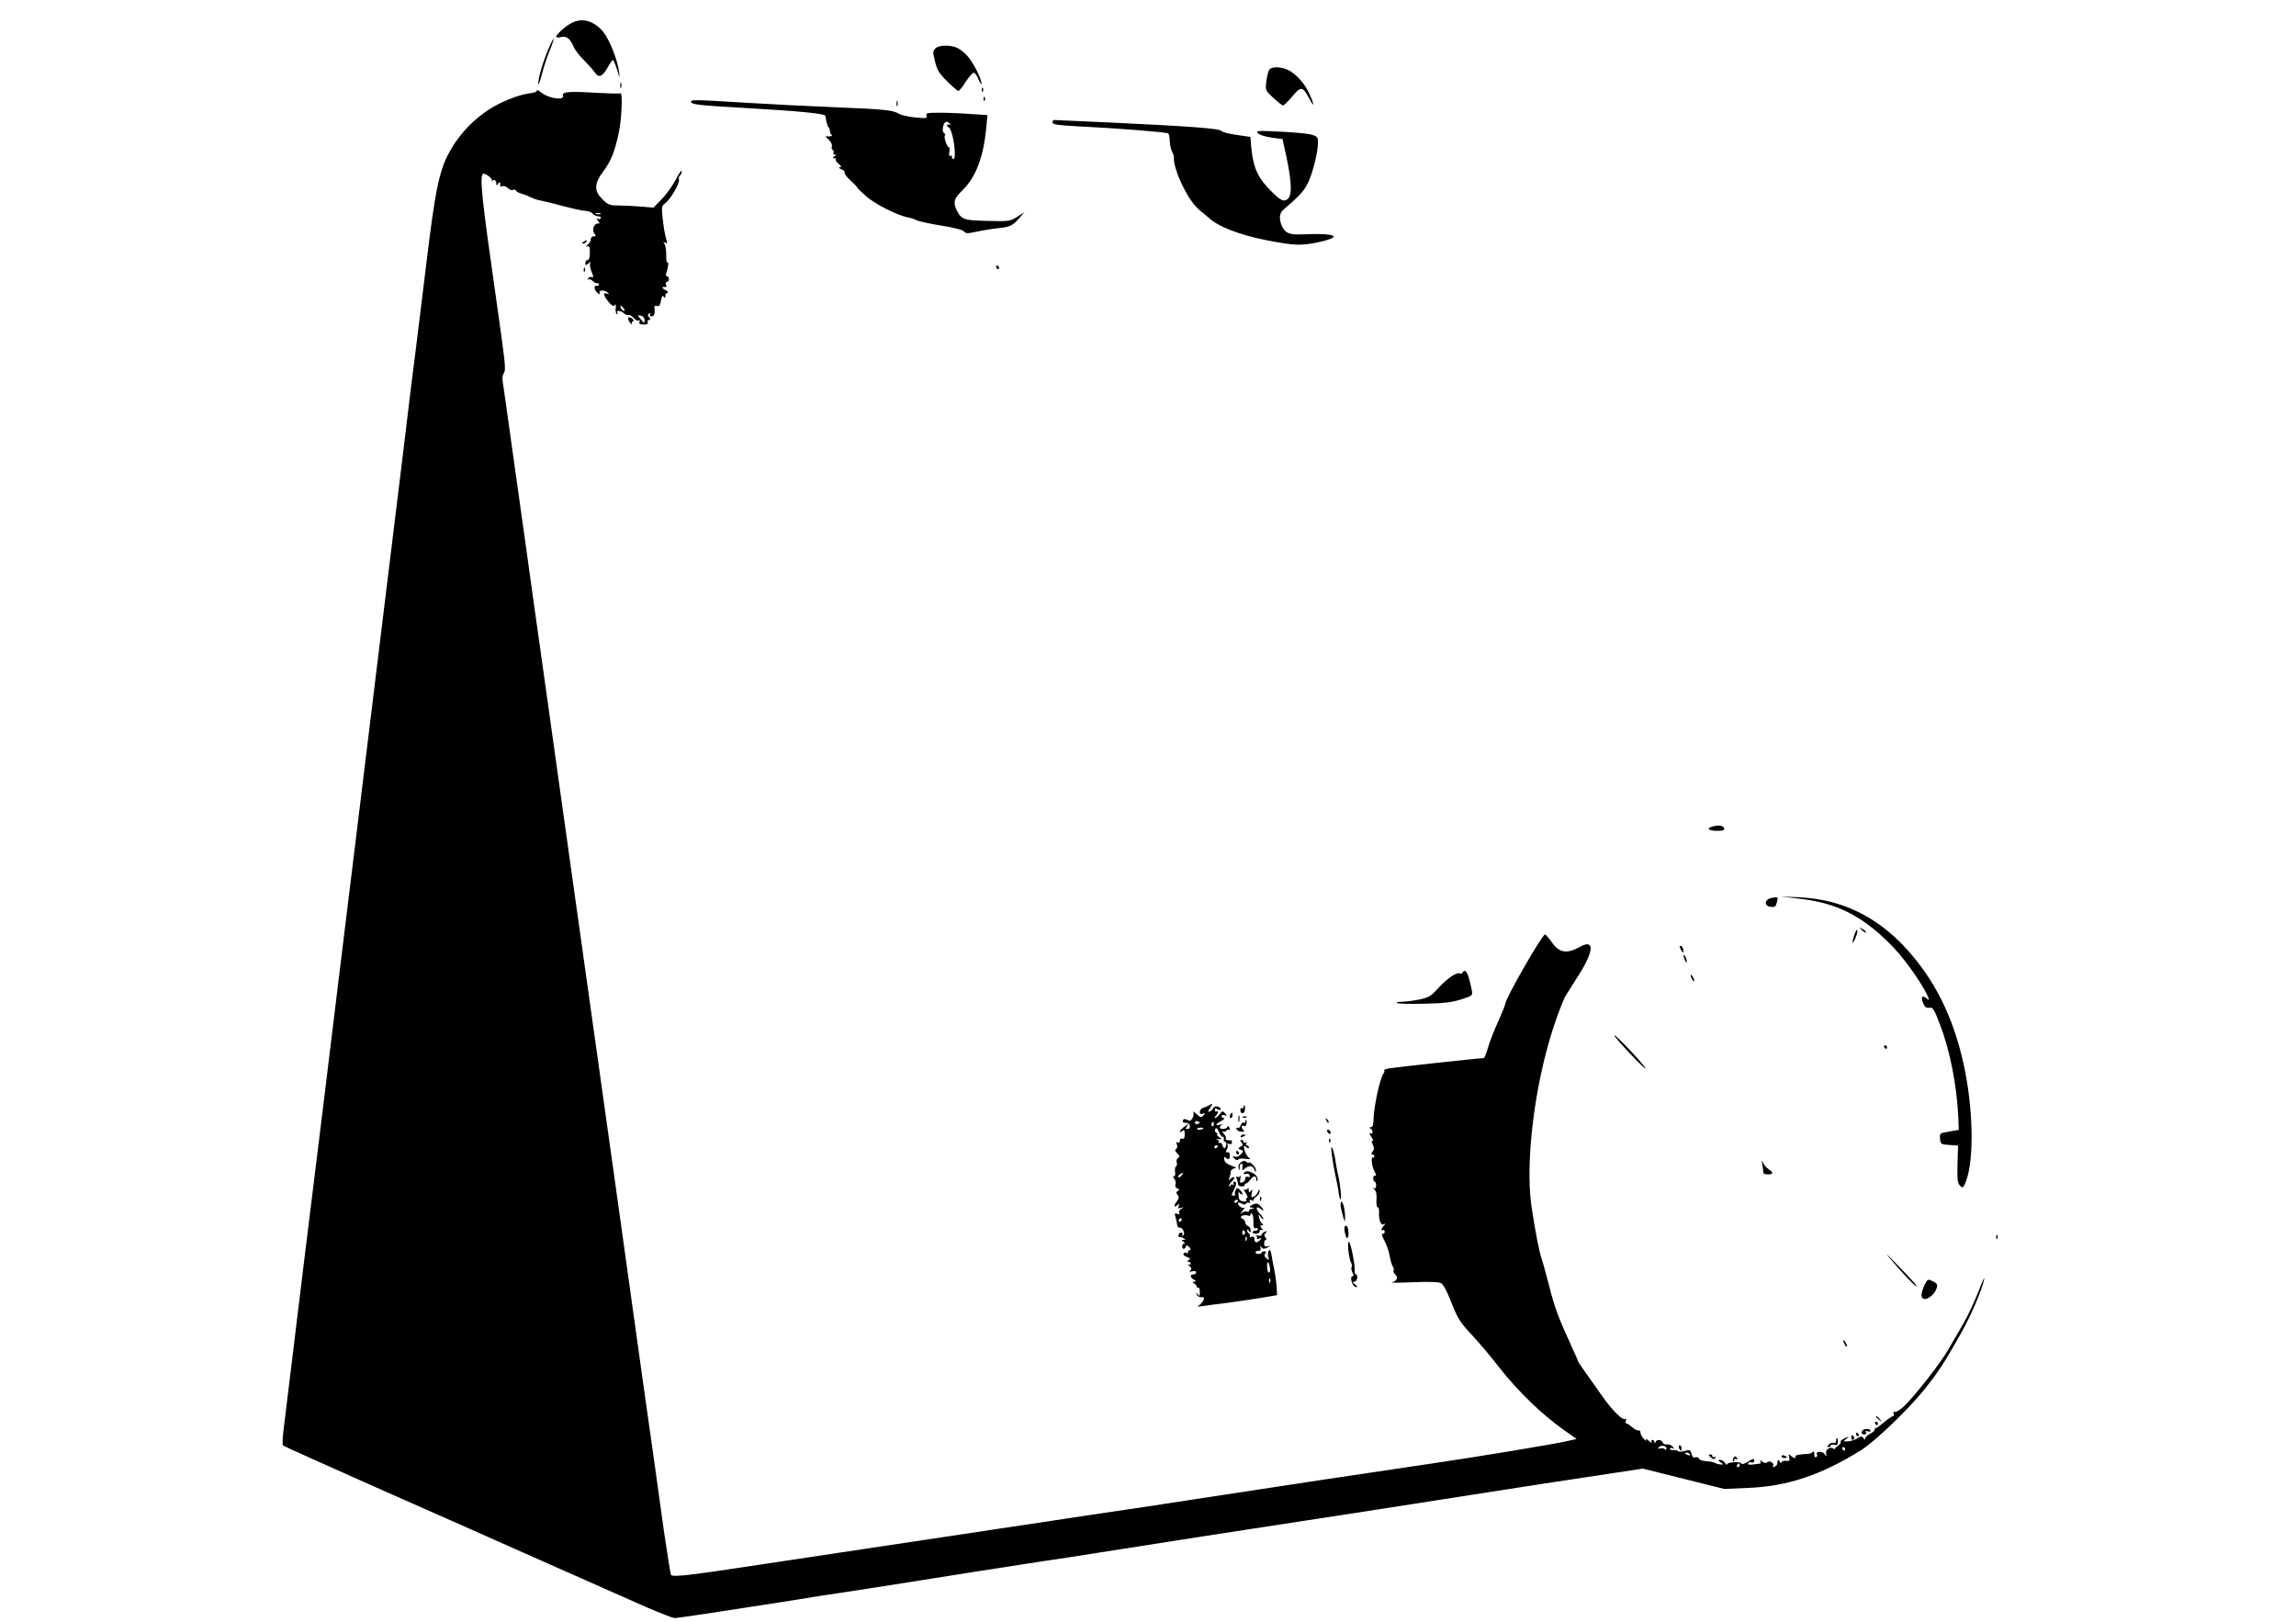 <?xml version="1.0" standalone="no"?>
<!DOCTYPE svg PUBLIC "-//W3C//DTD SVG 20010904//EN"
 "http://www.w3.org/TR/2001/REC-SVG-20010904/DTD/svg10.dtd">
<svg version="1.0" xmlns="http://www.w3.org/2000/svg"
 width="1263pt" height="892pt" viewBox="0 0 1263 892"
 preserveAspectRatio="xMidYMid meet">

<g transform="translate(0,892) scale(0.1,-0.1)"
fill="#000000" stroke="none">
<path d="M3145 8794 c-34 -17 -85 -63 -85 -76 0 -5 11 -6 25 -2 31 8 51 -8 70
-52 7 -18 33 -52 58 -76 24 -24 51 -54 60 -68 21 -31 42 -21 72 33 11 20 23
37 26 37 4 0 14 -24 23 -52 16 -52 16 -53 11 -11 -8 64 -52 175 -87 218 -51
61 -115 79 -173 49z"/>
<path d="M3020 8658 c-32 -73 -60 -168 -59 -198 0 -14 8 7 18 45 10 39 29 99
44 135 32 77 29 92 -3 18z"/>
<path d="M5148 8656 c-10 -7 -16 -21 -14 -32 18 -87 25 -101 76 -151 29 -29
57 -53 62 -53 4 0 23 22 40 50 18 27 38 50 44 50 7 0 19 -17 27 -37 9 -21 16
-31 16 -23 1 24 -43 112 -74 148 -15 18 -40 39 -56 47 -35 18 -98 19 -121 1z"/>
<path d="M6983 8538 c-6 -7 -13 -36 -17 -64 -6 -51 -6 -51 39 -93 24 -22 48
-41 53 -41 5 0 28 23 51 50 49 58 56 57 97 -19 30 -56 20 -13 -11 49 -27 52
-78 104 -118 119 -38 15 -82 14 -94 -1z"/>
<path d="M3412 8450 c0 -14 2 -19 5 -12 2 6 2 18 0 25 -3 6 -5 1 -5 -13z"/>
<path d="M5401 8424 c0 -11 3 -14 6 -6 3 7 2 16 -1 19 -3 4 -6 -2 -5 -13z"/>
<path d="M2953 8424 c5 -8 -11 -14 -49 -19 -32 -4 -93 -24 -147 -50 -110 -52
-209 -143 -273 -251 -66 -109 -88 -212 -139 -636 -25 -205 -52 -425 -60 -488
-9 -63 -38 -302 -65 -530 -28 -228 -68 -559 -90 -735 -22 -176 -60 -489 -85
-695 -25 -206 -63 -519 -85 -695 -22 -176 -64 -525 -95 -775 -67 -551 -104
-855 -150 -1225 -19 -154 -60 -485 -90 -735 -30 -250 -60 -491 -65 -534 -6
-44 -7 -83 -3 -87 5 -4 247 -113 538 -242 292 -129 708 -313 925 -410 217 -96
457 -202 533 -236 77 -33 147 -61 158 -61 21 0 283 40 634 95 121 20 236 38
255 40 36 5 378 58 765 120 121 19 281 44 355 55 74 10 218 33 320 49 270 43
843 132 1200 186 223 34 378 58 870 135 281 44 496 77 756 116 l171 26 224
-56 224 -56 135 6 c216 9 403 73 620 209 76 48 259 224 343 329 83 104 112
149 205 314 56 99 115 238 127 297 3 17 -12 -16 -33 -72 -22 -55 -58 -133 -81
-172 -23 -39 -60 -104 -83 -143 -43 -76 -187 -259 -247 -316 -20 -18 -41 -30
-48 -28 -7 3 -10 -1 -6 -10 3 -7 1 -14 -4 -14 -6 0 -27 -15 -48 -32 -21 -18
-42 -33 -46 -33 -5 0 -8 -4 -6 -8 1 -5 -10 -15 -25 -23 -16 -8 -28 -20 -28
-27 0 -8 -3 -7 -9 2 -8 12 -13 12 -33 0 -12 -8 -36 -16 -52 -17 -29 -2 -29 -1
-10 13 18 14 17 15 -8 4 -15 -7 -25 -15 -23 -20 3 -4 -4 -14 -15 -22 -11 -7
-19 -16 -17 -18 1 -2 -2 -1 -6 2 -18 14 -46 -3 -42 -24 4 -20 3 -21 -9 -4 -13
17 -52 14 -41 -3 3 -5 1 -11 -5 -15 -6 -3 -10 4 -10 17 0 13 -4 18 -8 12 -4
-5 -16 -11 -27 -11 -46 -2 -73 -8 -69 -15 8 -13 -11 -9 -25 5 -11 10 -13 8 -9
-9 5 -18 2 -22 -18 -19 -13 1 -24 -3 -24 -9 0 -6 -5 -4 -10 4 -9 15 -11 13
-14 -12 0 -6 -8 -13 -16 -16 -8 -3 -12 -1 -8 3 12 13 -15 34 -29 23 -9 -7 -18
-6 -30 3 -11 10 -14 10 -9 2 4 -8 2 -13 -6 -14 -7 -1 -25 -3 -41 -5 -17 -2
-25 1 -21 7 3 6 12 8 20 5 8 -3 14 1 14 10 0 13 -6 12 -35 -6 -19 -12 -35 -17
-35 -11 0 13 -80 10 -80 -4 0 -5 -5 -2 -11 8 -5 9 -17 17 -26 17 -15 0 -14 -2
2 -13 17 -13 17 -14 -1 -12 -11 0 -25 5 -32 9 -8 4 -29 8 -47 9 -19 1 -37 7
-39 14 -3 7 -12 10 -20 7 -10 -4 -17 2 -21 19 -6 23 -10 24 -38 16 -17 -5 -33
-5 -36 -1 -4 4 -16 7 -28 6 -12 -1 -20 3 -17 8 3 4 11 5 17 1 8 -4 7 -1 -1 9
-7 9 -22 15 -32 13 -10 -2 -21 3 -24 11 -7 17 -33 18 -39 2 -4 -10 -6 -10 -6
0 -1 6 -6 12 -12 12 -5 0 -7 -6 -3 -12 4 -7 -3 -4 -16 7 -14 12 -20 14 -15 5
4 -8 -1 -6 -12 5 -11 11 -19 27 -19 35 1 8 -5 14 -12 12 -7 -1 -22 7 -34 18
-12 11 -26 20 -31 20 -5 0 -6 7 -3 16 3 8 2 13 -3 9 -16 -9 -70 44 -132 132
-106 149 -129 183 -129 187 0 3 -15 37 -34 78 -74 161 -95 218 -125 338 -18
69 -36 134 -40 145 -12 28 -37 158 -57 293 -34 243 17 661 120 977 25 77 56
157 68 177 13 20 47 74 75 119 81 128 84 195 6 152 -73 -41 -115 -35 -155 22
-18 25 -35 45 -39 45 -16 0 -219 -354 -219 -382 0 -6 -18 -50 -39 -97 -22 -48
-47 -113 -56 -144 -9 -31 -19 -57 -23 -57 -24 0 -491 -51 -519 -56 -18 -3 -32
-9 -29 -12 3 -3 2 -10 -3 -16 -19 -23 -53 -179 -55 -248 -1 -35 -5 -48 -16
-49 -10 0 -11 -2 -2 -6 6 -2 12 -11 12 -19 0 -10 -5 -12 -12 -7 -7 4 -5 -6 6
-21 10 -16 13 -25 7 -22 -8 5 -8 0 0 -18 9 -20 9 -29 -1 -41 -8 -10 -9 -15 -1
-15 6 0 11 -5 11 -11 0 -5 -3 -8 -7 -6 -12 8 -8 -45 5 -70 14 -25 15 -36 4
-29 -4 2 -8 -4 -8 -15 0 -10 4 -19 8 -19 4 0 8 -9 8 -21 0 -13 -4 -18 -12 -14
-7 4 -6 1 2 -7 10 -9 14 -27 12 -55 -2 -24 1 -43 6 -43 6 0 9 -13 8 -29 -3
-41 11 -74 26 -65 10 6 11 4 1 -7 -15 -15 -18 -33 -5 -25 5 3 9 -2 9 -10 0 -8
-6 -13 -13 -10 -6 2 -1 -14 11 -37 13 -23 26 -62 30 -87 4 -25 12 -50 17 -57
5 -7 7 -16 4 -21 -3 -6 1 -15 9 -22 18 -15 9 -38 -18 -43 -12 -3 39 -3 114 0
90 4 142 2 156 -5 13 -7 34 -47 58 -109 33 -84 47 -107 109 -173 39 -41 108
-123 152 -180 104 -133 238 -263 363 -350 l64 -45 -54 -12 c-78 -18 -510 -89
-743 -123 -307 -45 -833 -124 -1301 -196 -88 -14 -248 -38 -355 -54 -107 -15
-303 -45 -435 -65 -260 -39 -606 -91 -1025 -154 -146 -22 -400 -60 -565 -85
-414 -63 -495 -72 -504 -58 -3 6 -21 118 -40 249 -18 131 -70 506 -117 833
-46 327 -106 759 -134 960 -28 201 -64 457 -80 570 -16 113 -52 369 -80 570
-28 201 -66 473 -85 605 -19 132 -55 389 -80 570 -25 182 -66 474 -91 650 -25
176 -63 446 -84 600 -22 154 -60 426 -85 605 -25 179 -47 338 -50 353 -3 15 0
36 7 46 12 19 9 42 -46 431 -73 508 -88 645 -70 663 9 9 53 -23 50 -36 -1 -7
-1 -9 1 -4 8 14 23 7 23 -10 0 -15 2 -16 10 -3 9 13 14 7 11 -12 0 -4 5 -5 13
-2 7 3 21 -2 30 -11 9 -9 21 -13 27 -9 6 3 14 1 18 -5 4 -6 16 -13 27 -15 10
-3 33 -11 49 -19 17 -9 44 -18 60 -20 17 -3 73 -17 125 -31 52 -14 107 -26
121 -26 15 0 32 -7 39 -15 7 -8 21 -15 32 -15 10 0 16 -5 13 -10 -4 -6 -12 -7
-18 -3 -7 4 -6 0 2 -10 12 -15 11 -17 -2 -17 -21 0 -32 -37 -17 -55 10 -12 9
-15 -4 -15 -9 0 -16 -7 -16 -16 0 -9 -8 -23 -17 -30 -13 -10 -13 -12 -3 -9 12
4 15 -4 15 -35 0 -25 -5 -40 -12 -40 -7 0 -13 -7 -13 -16 0 -14 2 -15 17 -3
10 9 14 9 10 2 -4 -7 -1 -28 7 -47 12 -28 12 -34 1 -30 -7 3 -16 -1 -21 -8 -4
-7 -3 -10 1 -5 5 4 16 0 25 -8 10 -9 21 -15 26 -13 5 2 9 -1 9 -7 0 -5 -5 -9
-12 -7 -18 4 -16 -23 3 -38 12 -11 15 -11 12 1 -3 16 30 14 47 -2 7 -7 4 -8
-7 -4 -23 9 -18 -14 12 -48 18 -20 26 -24 33 -15 5 9 7 3 4 -15 -2 -15 0 -30
6 -34 6 -3 7 -1 3 5 -10 17 19 15 36 -1 7 -8 19 -12 25 -10 7 3 20 -5 29 -16
10 -11 22 -17 27 -14 6 4 8 0 5 -8 -4 -10 2 -14 22 -14 19 -1 26 3 23 12 -3 7
0 13 7 13 10 0 10 3 1 14 -9 11 -9 16 0 22 8 4 9 3 5 -4 -4 -7 -1 -12 8 -12
15 0 21 17 16 49 -1 9 4 12 14 8 11 -5 17 3 22 29 5 25 9 32 15 22 7 -10 9 -9
9 5 0 9 6 17 13 17 6 1 1 7 -13 15 -22 12 -21 20 2 16 4 0 5 6 2 14 -4 8 -1
15 5 15 6 0 11 7 11 15 0 8 -4 15 -10 15 -5 0 -8 6 -6 13 12 37 16 68 8 63 -4
-3 -8 16 -7 42 0 26 -4 53 -10 61 -8 12 -7 13 4 6 11 -6 13 -3 7 16 -9 33 -15
64 -22 130 -5 49 -3 58 14 70 29 21 81 108 77 130 -2 10 0 21 6 24 5 4 9 14 9
23 -1 9 -14 -10 -31 -43 -17 -33 -51 -82 -77 -108 l-47 -49 -70 6 c-38 3 -94
6 -123 6 -48 0 -58 4 -88 34 -47 47 -46 85 5 154 42 56 63 107 86 217 15 73
21 219 8 212 -5 -3 -66 -1 -138 3 -144 9 -186 5 -178 -16 10 -27 -74 -17 -115
14 -20 15 -33 22 -29 16z m350 -681 c-7 -2 -19 -2 -25 0 -7 3 -2 5 12 5 14 0
19 -2 13 -5z m127 -518 c7 -9 8 -15 2 -15 -5 0 -12 7 -16 15 -3 8 -4 15 -2 15
2 0 9 -7 16 -15z m116 -65 c0 -19 -1 -19 -18 0 -10 11 -18 21 -18 24 0 2 8 2
18 -1 10 -2 18 -13 18 -23z m5621 -6207 c0 -9 -4 -10 -10 -4 -5 5 -16 7 -25 4
-10 -4 -13 -2 -8 5 9 15 43 11 43 -5z m983 -3 c0 -5 -2 -10 -4 -10 -3 0 -8 5
-11 10 -3 6 -1 10 4 10 6 0 11 -4 11 -10z m-855 -30 c3 -6 -1 -7 -9 -4 -18 7
-21 14 -7 14 6 0 13 -4 16 -10z m275 -60 c0 -5 -5 -10 -11 -10 -5 0 -7 5 -4
10 3 6 8 10 11 10 2 0 4 -4 4 -10z"/>
<path d="M5411 8374 c0 -11 3 -14 6 -6 3 7 2 16 -1 19 -3 4 -6 -2 -5 -13z"/>
<path d="M3802 8358 c5 -13 48 -18 298 -32 310 -18 439 -31 441 -44 3 -30 11
-57 17 -62 4 -3 7 -12 7 -20 0 -8 4 -18 10 -22 5 -4 0 -8 -12 -8 l-23 0 21
-21 c11 -11 18 -27 15 -34 -3 -8 -1 -17 5 -20 5 -4 7 -11 4 -16 -4 -5 0 -9 7
-9 9 0 9 -3 -2 -10 -12 -8 -12 -10 -1 -10 8 0 12 -3 8 -6 -3 -4 4 -15 16 -25
16 -14 18 -19 7 -19 -9 -1 -5 -5 8 -11 13 -5 21 -13 18 -18 -3 -5 11 -24 32
-43 20 -18 38 -37 39 -41 1 -4 23 -25 48 -47 53 -46 176 -107 234 -117 14 -2
33 -9 44 -15 11 -5 72 -19 136 -29 70 -11 120 -24 125 -33 8 -11 18 -11 65 -1
31 7 85 16 121 20 68 7 79 12 120 59 l25 29 -40 -26 c-38 -24 -45 -25 -163
-22 -130 3 -142 7 -168 56 -23 45 -17 67 30 112 74 72 116 183 131 343 l7 71
-93 6 c-50 4 -127 7 -170 7 -68 0 -78 -2 -72 -16 5 -15 -1 -16 -63 -10 -38 4
-78 13 -89 20 -32 20 -74 25 -350 36 -143 6 -366 17 -495 25 -292 18 -303 18
-298 3z m1424 -120 c4 -7 3 -8 -4 -4 -7 4 -12 2 -12 -3 0 -6 4 -11 9 -11 4 0
13 -19 19 -42 16 -59 19 -133 7 -133 -5 0 -9 6 -9 12 1 7 -3 10 -9 6 -6 -4 -8
4 -5 21 3 14 2 26 -2 26 -11 0 -30 57 -22 65 4 3 1 9 -5 13 -15 9 -4 62 13 62
7 0 16 -5 20 -12z"/>
<path d="M4932 8350 c0 -14 2 -19 5 -12 2 6 2 18 0 25 -3 6 -5 1 -5 -13z"/>
<path d="M5790 8246 c0 -11 31 -15 143 -21 193 -9 488 -32 494 -39 3 -3 7 -22
8 -44 1 -21 7 -48 14 -60 6 -11 10 -25 9 -29 -5 -19 15 -89 43 -146 37 -76 69
-121 106 -150 15 -12 34 -27 41 -34 51 -49 172 -96 322 -125 151 -29 185 -30
279 -11 145 31 104 52 -83 44 -70 -3 -93 5 -111 39 -20 39 -19 77 3 95 90 77
115 104 137 149 26 54 55 168 55 223 0 29 -4 33 -37 43 -21 5 -99 13 -173 16
-122 6 -134 5 -120 -9 8 -9 42 -19 75 -24 l60 -8 23 -105 c28 -134 30 -207 5
-225 -21 -16 -37 -9 -84 37 -77 75 -104 131 -115 239 l-6 66 -76 11 c-41 6
-78 15 -82 21 -8 14 -168 26 -590 46 -179 8 -328 15 -332 15 -5 0 -8 -6 -8
-14z"/>
<path d="M3210 7590 c-9 -6 -10 -10 -3 -10 6 0 15 5 18 10 8 12 4 12 -15 0z"/>
<path d="M5480 7450 c0 -5 5 -10 11 -10 5 0 7 5 4 10 -3 6 -8 10 -11 10 -2 0
-4 -4 -4 -10z"/>
<path d="M3211 7434 c0 -11 3 -14 6 -6 3 7 2 16 -1 19 -3 4 -6 -2 -5 -13z"/>
<path d="M3456 7172 c-3 -5 2 -18 10 -28 9 -10 13 -14 10 -7 -4 6 -1 13 5 15
7 2 6 8 -4 16 -8 7 -18 9 -21 4z"/>
<path d="M9418 4373 c-34 -9 -18 -23 27 -23 35 0 43 3 39 15 -6 15 -30 18 -66
8z"/>
<path d="M9745 3981 c-40 -8 -43 -45 -4 -49 22 -3 28 2 33 24 8 32 9 32 -29
25z"/>
<path d="M9905 3976 c208 -25 349 -99 511 -268 69 -72 168 -215 191 -274 6
-17 5 -17 -10 -5 -24 19 -32 7 -18 -27 9 -22 18 -28 34 -25 20 3 26 -7 59 -94
54 -139 92 -333 100 -503 l3 -75 -53 -9 c-52 -9 -53 -10 -50 -40 3 -29 5 -31
51 -34 l48 -3 -3 -102 c-2 -85 0 -105 14 -119 15 -15 17 -14 31 20 48 119 42
408 -12 652 -58 259 -159 462 -316 633 -161 176 -354 269 -580 281 l-110 5
110 -13z"/>
<path d="M10242 3804 c10 -10 20 -16 22 -13 3 3 -5 11 -17 18 -21 13 -21 12
-5 -5z"/>
<path d="M10202 3781 c-17 -48 -14 -63 4 -22 8 19 13 39 11 45 -2 6 -9 -5 -15
-23z"/>
<path d="M9240 3713 c0 -4 5 -15 10 -23 8 -13 10 -13 10 2 0 9 -4 20 -10 23
-5 3 -10 3 -10 -2z"/>
<path d="M9261 3665 c1 -19 18 -51 18 -35 0 8 -4 22 -9 30 -5 8 -9 11 -9 5z"/>
<path d="M8045 3570 c-4 -6 -11 -8 -16 -4 -15 9 -74 -32 -121 -85 -37 -41 -51
-49 -102 -59 -33 -7 -75 -12 -94 -12 -20 0 -32 -3 -28 -7 4 -4 71 -6 149 -4
110 2 156 8 205 24 63 20 64 21 58 51 -19 95 -34 123 -51 96z"/>
<path d="M9300 3555 c0 -5 5 -17 10 -25 5 -8 10 -10 10 -5 0 6 -5 17 -10 25
-5 8 -10 11 -10 5z"/>
<path d="M8880 3225 c0 -5 41 -53 91 -105 49 -52 85 -86 80 -75 -15 28 -171
192 -171 180z"/>
<path d="M10365 3160 c3 -5 8 -10 11 -10 2 0 4 5 4 10 0 6 -5 10 -11 10 -5 0
-7 -4 -4 -10z"/>
<path d="M6650 2840 c-8 -5 -23 -11 -32 -14 -10 -3 -18 -13 -18 -22 0 -11 5
-14 16 -10 14 5 15 4 4 -9 -12 -14 -16 -13 -38 7 -14 13 -22 17 -18 11 4 -7 2
-22 -4 -33 -9 -16 -15 -18 -29 -10 -14 7 -20 6 -24 -3 -3 -9 3 -13 15 -13 12
1 22 -6 23 -16 2 -11 -3 -18 -12 -18 -13 0 -13 2 -2 17 11 13 8 13 -13 -2 -15
-11 -28 -24 -28 -29 0 -5 6 -3 13 3 11 8 14 5 14 -18 0 -20 -4 -28 -14 -24 -7
3 -13 -2 -13 -12 0 -10 -5 -13 -12 -9 -8 5 -9 2 -4 -11 4 -10 2 -21 -4 -25 -8
-5 -6 -13 6 -24 14 -14 15 -19 4 -26 -7 -4 -10 -15 -7 -24 3 -8 2 -18 -4 -21
-5 -4 -7 -17 -5 -31 3 -13 0 -24 -6 -24 -7 0 -6 -6 2 -15 7 -8 10 -22 6 -30
-3 -9 1 -18 10 -22 12 -4 13 -8 3 -14 -10 -6 -10 -11 -1 -22 9 -10 8 -18 -3
-33 -19 -25 -19 -40 0 -24 13 11 14 10 9 -4 -5 -12 -2 -15 12 -10 18 5 18 5 1
-6 -9 -6 -14 -16 -11 -22 5 -8 1 -9 -10 -5 -14 6 -16 3 -10 -16 4 -12 8 -31 9
-42 2 -11 7 -19 13 -18 17 4 35 -34 20 -43 -7 -4 -8 -3 -4 4 4 7 1 12 -7 12
-7 0 -14 -7 -14 -15 0 -8 3 -12 7 -10 3 2 12 0 20 -6 13 -7 13 -9 0 -9 -13 0
-13 -1 0 -10 8 -5 10 -10 4 -10 -6 0 -11 -7 -11 -15 0 -18 14 -20 20 -2 3 9 8
9 18 -2 10 -10 11 -15 2 -18 -7 -2 -11 -10 -9 -16 1 -7 1 -9 -1 -4 -6 10 -23
9 -23 -2 0 -5 10 -13 21 -16 17 -6 19 -9 8 -16 -10 -6 -11 -9 -1 -9 6 0 12 -5
12 -11 0 -5 -6 -7 -12 -4 -7 4 -5 0 4 -8 13 -10 14 -17 6 -25 -8 -8 -5 -9 11
-5 12 3 21 1 21 -6 0 -6 -7 -11 -15 -11 -20 0 -19 -17 3 -29 13 -8 14 -10 2
-11 -12 0 -12 -2 -2 -9 8 -4 14 -12 15 -17 1 -5 5 -8 9 -7 5 2 8 -9 8 -25 0
-22 -2 -24 -11 -12 -9 13 -10 13 -6 0 2 -8 12 -15 23 -15 10 0 19 -2 18 -5 -1
-13 -21 -38 -34 -44 -8 -3 1 -4 20 -1 19 3 86 12 150 20 63 9 149 21 190 28
l75 13 -2 44 c-2 25 -7 65 -12 90 -5 25 -13 63 -16 84 -5 29 -9 36 -16 25 -5
-8 -6 -23 -2 -34 5 -18 4 -18 -11 -6 -11 9 -13 17 -6 26 7 8 5 12 -5 12 -8 0
-15 -4 -15 -8 0 -4 -9 -7 -19 -6 -22 1 -18 17 4 17 9 0 12 6 9 18 -5 14 -4 14
4 3 9 -12 15 -12 34 -3 19 10 19 11 3 7 -16 -4 -21 0 -21 15 0 11 4 20 9 20 5
0 5 6 -2 13 -8 10 -7 17 2 26 9 10 8 11 -5 6 -10 -4 -18 -11 -18 -17 0 -5 -10
-7 -22 -4 -13 3 -17 3 -10 0 6 -3 10 -10 7 -15 -4 -5 2 -6 12 -2 15 6 16 5 3
-9 -17 -18 -30 -14 -30 9 0 10 -6 13 -16 9 -8 -3 -12 -2 -9 3 3 5 1 12 -5 16
-5 3 -10 12 -10 18 0 7 4 6 10 -3 8 -13 10 -12 10 3 0 10 -7 20 -15 23 -8 4
-15 13 -15 20 0 8 -7 17 -16 21 -22 8 5 25 29 17 10 -3 16 -2 15 3 -2 4 2 8 7
8 6 0 10 -19 10 -43 -1 -31 3 -41 12 -38 7 3 13 1 13 -4 0 -6 -7 -10 -15 -10
-8 0 -15 -4 -15 -8 0 -4 9 -8 20 -8 11 0 20 6 20 14 0 8 5 10 13 6 8 -5 8 -2
-2 9 -11 14 -11 17 0 17 9 0 10 3 3 8 -6 4 -14 18 -17 32 -6 24 -5 24 8 6 8
-11 15 -16 15 -11 0 5 -10 19 -22 32 -23 25 -18 44 7 23 21 -17 19 -4 -3 18
-14 14 -21 15 -41 6 -21 -11 -22 -13 -5 -17 17 -4 17 -5 2 -6 -10 0 -18 -6
-18 -12 0 -5 -5 -7 -10 -4 -6 4 -19 1 -28 -6 -12 -10 -12 -7 3 11 11 14 16 22
11 18 -10 -9 -36 9 -36 24 0 5 9 4 19 -2 14 -7 22 -7 26 0 4 6 11 7 17 4 7 -4
8 -2 4 4 -4 7 -3 12 3 12 5 0 11 -3 14 -7 2 -5 3 -3 1 3 -1 6 7 16 17 22 10 7
19 20 18 30 0 14 -2 13 -9 -4 -4 -12 -16 -24 -24 -27 -13 -5 -15 -1 -10 21 4
21 3 24 -5 12 -9 -13 -11 -12 -12 5 0 11 -3 14 -6 7 -2 -6 -10 -9 -16 -5 -7 4
-4 -5 6 -20 10 -15 13 -27 7 -27 -6 0 -8 -5 -4 -11 4 -7 -2 -9 -17 -7 -19 2
-24 10 -26 33 -1 17 0 24 3 18 3 -7 10 -13 16 -13 6 0 3 9 -7 20 -16 18 -20
19 -27 5 -5 -8 -7 -19 -4 -23 3 -5 -1 -9 -9 -9 -12 0 -12 5 1 28 17 33 18 49
3 49 -5 0 -7 -5 -3 -12 4 -6 3 -8 -4 -4 -5 3 -13 0 -15 -6 -4 -8 -6 -9 -6 -2
-1 6 6 17 14 24 8 7 15 17 15 22 0 6 -8 4 -17 -3 -15 -12 -16 -12 -10 4 4 10
7 25 7 32 0 7 8 15 18 18 15 3 15 5 -3 11 -38 14 -48 22 -51 40 -2 13 1 15 11
6 14 -12 22 -4 20 20 0 8 -7 14 -13 12 -10 -2 -10 3 -3 17 6 10 7 22 3 26 -4
5 0 6 9 3 9 -4 16 -1 16 7 0 8 -3 14 -6 13 -18 -2 -33 3 -28 9 4 3 -1 15 -10
26 -10 11 -13 17 -6 14 6 -4 14 -3 18 3 4 6 11 8 16 5 5 -4 6 2 2 11 -4 11 -8
13 -11 6 -4 -14 -42 -16 -42 -3 0 5 6 12 13 15 6 3 2 3 -10 0 -31 -7 -29 2 5
20 15 8 21 15 15 16 -7 0 -13 5 -13 11 0 6 7 8 16 5 15 -6 15 -4 3 10 -12 15
-15 14 -30 -5 -10 -12 -21 -21 -25 -21 -4 0 -3 5 4 12 14 14 16 32 4 24 -5 -3
-9 1 -9 9 0 11 4 12 13 4 7 -6 14 -6 18 -1 3 6 -3 12 -15 15 -12 3 -22 0 -25
-8 -3 -7 -12 -16 -20 -19 -11 -4 -11 0 2 19 18 27 17 28 -6 15z m-50 -95 c0
-2 -6 -5 -13 -8 -8 -3 -14 1 -14 8 0 7 6 11 14 8 7 -3 13 -6 13 -8z m77 -10
c0 -8 -4 -12 -9 -9 -5 3 -6 10 -3 15 9 13 12 11 12 -6z m-57 -20 c0 -7 -30
-13 -34 -7 -3 4 4 9 15 9 10 1 19 0 19 -2z m106 -48 c5 1 8 -5 6 -13 -2 -8 1
-14 7 -14 5 0 8 -7 7 -15 -4 -25 -14 -28 -21 -6 -3 12 -11 18 -17 15 -6 -4 -8
-2 -4 4 3 6 -2 13 -11 15 -10 2 -7 3 7 2 23 -3 24 -2 5 11 -10 8 -15 14 -9 14
5 0 3 4 -5 9 -8 5 -10 14 -6 21 5 9 12 4 20 -16 6 -16 16 -28 21 -27z m-26
-51 c0 -3 -4 -8 -10 -11 -5 -3 -10 -1 -10 4 0 6 5 11 10 11 6 0 10 -2 10 -4z
m-200 -161 c-7 -9 -15 -13 -19 -10 -3 3 1 10 9 15 21 14 24 12 10 -5z m310
-139 c0 -3 -4 -8 -10 -11 -5 -3 -10 -1 -10 4 0 6 5 11 10 11 6 0 10 -2 10 -4z
m-310 -106 c0 -5 -5 -10 -11 -10 -5 0 -7 5 -4 10 3 6 8 10 11 10 2 0 4 -4 4
-10z m344 -80 c-6 -6 -10 -3 -10 10 0 13 4 16 10 10 7 -7 7 -13 0 -20z m13
-32 c-3 -8 -6 -5 -6 6 -1 11 2 17 5 13 3 -3 4 -12 1 -19z m129 -152 c2 -14 0
-26 -6 -26 -5 0 -10 14 -10 32 0 36 9 33 16 -6z m1 -78 c-3 -8 -6 -5 -6 6 -1
11 2 17 5 13 3 -3 4 -12 1 -19z"/>
<path d="M6840 2829 c0 -5 -4 -8 -8 -5 -5 3 -9 -1 -9 -9 0 -25 23 -24 25 1 1
13 0 24 -3 24 -3 0 -5 -5 -5 -11z"/>
<path d="M6766 2785 c-3 -8 -1 -15 4 -15 6 0 10 7 10 15 0 8 -2 15 -4 15 -2 0
-6 -7 -10 -15z"/>
<path d="M6812 2765 c0 -16 2 -22 5 -12 2 9 2 23 0 30 -3 6 -5 -1 -5 -18z"/>
<path d="M6838 2773 c7 -3 16 -2 19 1 4 3 -2 6 -13 5 -11 0 -14 -3 -6 -6z"/>
<path d="M7296 2757 c3 -10 9 -15 12 -12 3 3 0 11 -7 18 -10 9 -11 8 -5 -6z"/>
<path d="M6850 2749 c0 -5 -4 -8 -9 -4 -5 3 -12 -4 -16 -15 -4 -11 -11 -17
-17 -14 -6 4 -9 1 -6 -6 2 -8 14 -14 26 -15 16 -1 19 2 12 9 -14 14 -13 29 3
23 8 -3 14 3 14 14 1 10 0 19 -3 19 -2 0 -4 -5 -4 -11z"/>
<path d="M7300 2701 c0 -5 5 -13 10 -16 6 -3 10 -2 10 4 0 5 -4 13 -10 16 -5
3 -10 2 -10 -4z"/>
<path d="M6825 2670 c-3 -6 1 -7 9 -4 18 7 21 14 7 14 -6 0 -13 -4 -16 -10z"/>
<path d="M7311 2644 c0 -11 3 -14 6 -6 3 7 2 16 -1 19 -3 4 -6 -2 -5 -13z"/>
<path d="M6829 2636 c10 -11 9 -16 -5 -24 -15 -8 -15 -10 1 -16 17 -6 17 -7 0
-26 -10 -11 -23 -16 -33 -12 -14 5 -15 4 -2 -10 9 -9 18 -12 21 -6 3 5 21 7
40 4 28 -4 31 -3 18 7 -9 7 -19 25 -23 41 -6 26 -5 28 8 17 11 -9 16 -10 16
-2 0 6 -5 11 -11 11 -5 0 -7 5 -3 12 4 7 3 8 -4 4 -7 -4 -12 -2 -12 3 0 6 -5
11 -11 11 -8 0 -8 -4 0 -14z"/>
<path d="M7326 2570 c4 -30 13 -84 21 -120 8 -36 16 -78 17 -93 2 -15 6 -31
10 -34 8 -8 -2 91 -14 137 -4 19 -11 53 -14 75 -2 22 -10 51 -15 65 -9 20 -10
14 -5 -30z"/>
<path d="M6800 2580 c0 -5 5 -10 11 -10 5 0 7 5 4 10 -3 6 -8 10 -11 10 -2 0
-4 -4 -4 -10z"/>
<path d="M6826 2527 c-11 -8 -16 -21 -13 -33 4 -17 5 -16 6 4 0 12 5 22 10 22
6 0 8 -9 6 -21 -4 -18 -2 -19 11 -8 25 21 45 19 54 -4 6 -15 9 -17 9 -6 1 9
-8 24 -19 34 -11 10 -20 15 -20 10 0 -4 -6 -2 -13 4 -10 8 -18 7 -31 -2z"/>
<path d="M9695 2511 c3 -18 5 -37 5 -42 0 -5 11 -9 25 -9 30 0 32 11 5 28 -12
7 -25 23 -31 35 -8 18 -9 16 -4 -12z"/>
<path d="M6844 2469 c-5 -8 -2 -10 9 -6 8 3 18 0 21 -8 3 -9 0 -12 -10 -8 -8
3 -14 -1 -14 -10 0 -8 -7 -18 -16 -21 -13 -5 -15 -1 -11 21 4 16 4 22 1 15 -3
-6 -11 -9 -17 -5 -7 4 -8 0 -4 -11 4 -10 7 -23 7 -30 0 -6 9 -12 19 -12 11 0
19 3 18 7 -1 4 3 8 8 9 6 2 16 11 23 21 17 24 32 24 33 2 0 -12 2 -14 6 -5 11
28 -57 66 -73 41z"/>
<path d="M6931 2324 c0 -11 3 -14 6 -6 3 7 2 16 -1 19 -3 4 -6 -2 -5 -13z"/>
<path d="M7375 2283 c3 -16 9 -41 14 -58 9 -30 9 -30 10 -4 1 38 -10 89 -20
89 -4 0 -6 -12 -4 -27z"/>
<path d="M7398 2175 c-8 -8 4 -65 13 -65 5 0 8 14 7 31 -2 30 -10 43 -20 34z"/>
<path d="M10981 2114 c0 -11 3 -14 6 -6 3 7 2 16 -1 19 -3 4 -6 -2 -5 -13z"/>
<path d="M7417 2043 c3 -26 9 -56 14 -66 6 -9 7 -22 4 -27 -3 -5 -1 -19 5 -30
7 -13 7 -20 0 -20 -11 0 -9 -28 3 -47 5 -7 13 -13 20 -13 6 0 2 7 -9 15 -15
11 -16 14 -4 15 16 0 23 40 8 40 -4 0 -7 10 -6 23 2 33 -23 157 -32 157 -4 0
-6 -21 -3 -47z"/>
<path d="M10386 2010 c85 -99 138 -156 153 -164 18 -10 -24 37 -119 134 -35
36 -50 49 -34 30z"/>
<path d="M10587 1853 c-9 -19 -17 -44 -17 -57 0 -45 68 -12 84 41 5 17 1 24
-21 35 -28 14 -29 13 -46 -19z"/>
<path d="M10140 1545 c0 -5 5 -17 10 -25 5 -8 10 -10 10 -5 0 6 -5 17 -10 25
-5 8 -10 11 -10 5z"/>
<path d="M10320 1126 c0 -2 8 -10 18 -17 15 -13 16 -12 3 4 -13 16 -21 21 -21
13z"/>
<path d="M10315 1090 c3 -5 8 -10 11 -10 2 0 4 5 4 10 0 6 -5 10 -11 10 -5 0
-7 -4 -4 -10z"/>
<path d="M10247 1053 c-12 -11 -8 -23 9 -23 9 0 12 5 8 12 -5 8 -2 9 9 5 10
-3 17 -2 17 3 0 11 -33 14 -43 3z"/>
<path d="M10210 1030 c0 -5 5 -10 11 -10 5 0 7 5 4 10 -3 6 -8 10 -11 10 -2 0
-4 -4 -4 -10z"/>
<path d="M10183 1015 c0 -8 4 -15 9 -15 4 0 8 4 8 9 0 6 -4 12 -8 15 -5 3 -9
-1 -9 -9z"/>
<path d="M10100 994 c0 -10 -6 -14 -14 -11 -8 3 -20 -1 -26 -9 -9 -10 -9 -14
-1 -14 6 0 11 4 11 9 0 5 9 7 20 4 15 -4 20 0 20 16 0 11 -2 21 -5 21 -3 0 -5
-7 -5 -16z"/>
<path d="M9236 955 c4 -8 8 -15 10 -15 2 0 4 7 4 15 0 8 -4 15 -10 15 -5 0 -7
-7 -4 -15z"/>
<path d="M9400 916 c0 -2 6 -9 14 -15 11 -9 16 -9 22 0 4 8 3 9 -4 5 -7 -4
-12 -2 -12 3 0 6 -4 11 -10 11 -5 0 -10 -2 -10 -4z"/>
<path d="M9800 910 c0 -6 7 -10 15 -10 8 0 15 2 15 4 0 2 -7 6 -15 10 -8 3
-15 1 -15 -4z"/>
<path d="M9535 899 c-4 -6 -4 -13 -1 -16 3 -4 6 -1 6 6 0 7 5 9 12 5 7 -4 8
-3 4 4 -9 15 -13 15 -21 1z"/>
</g>
</svg>

